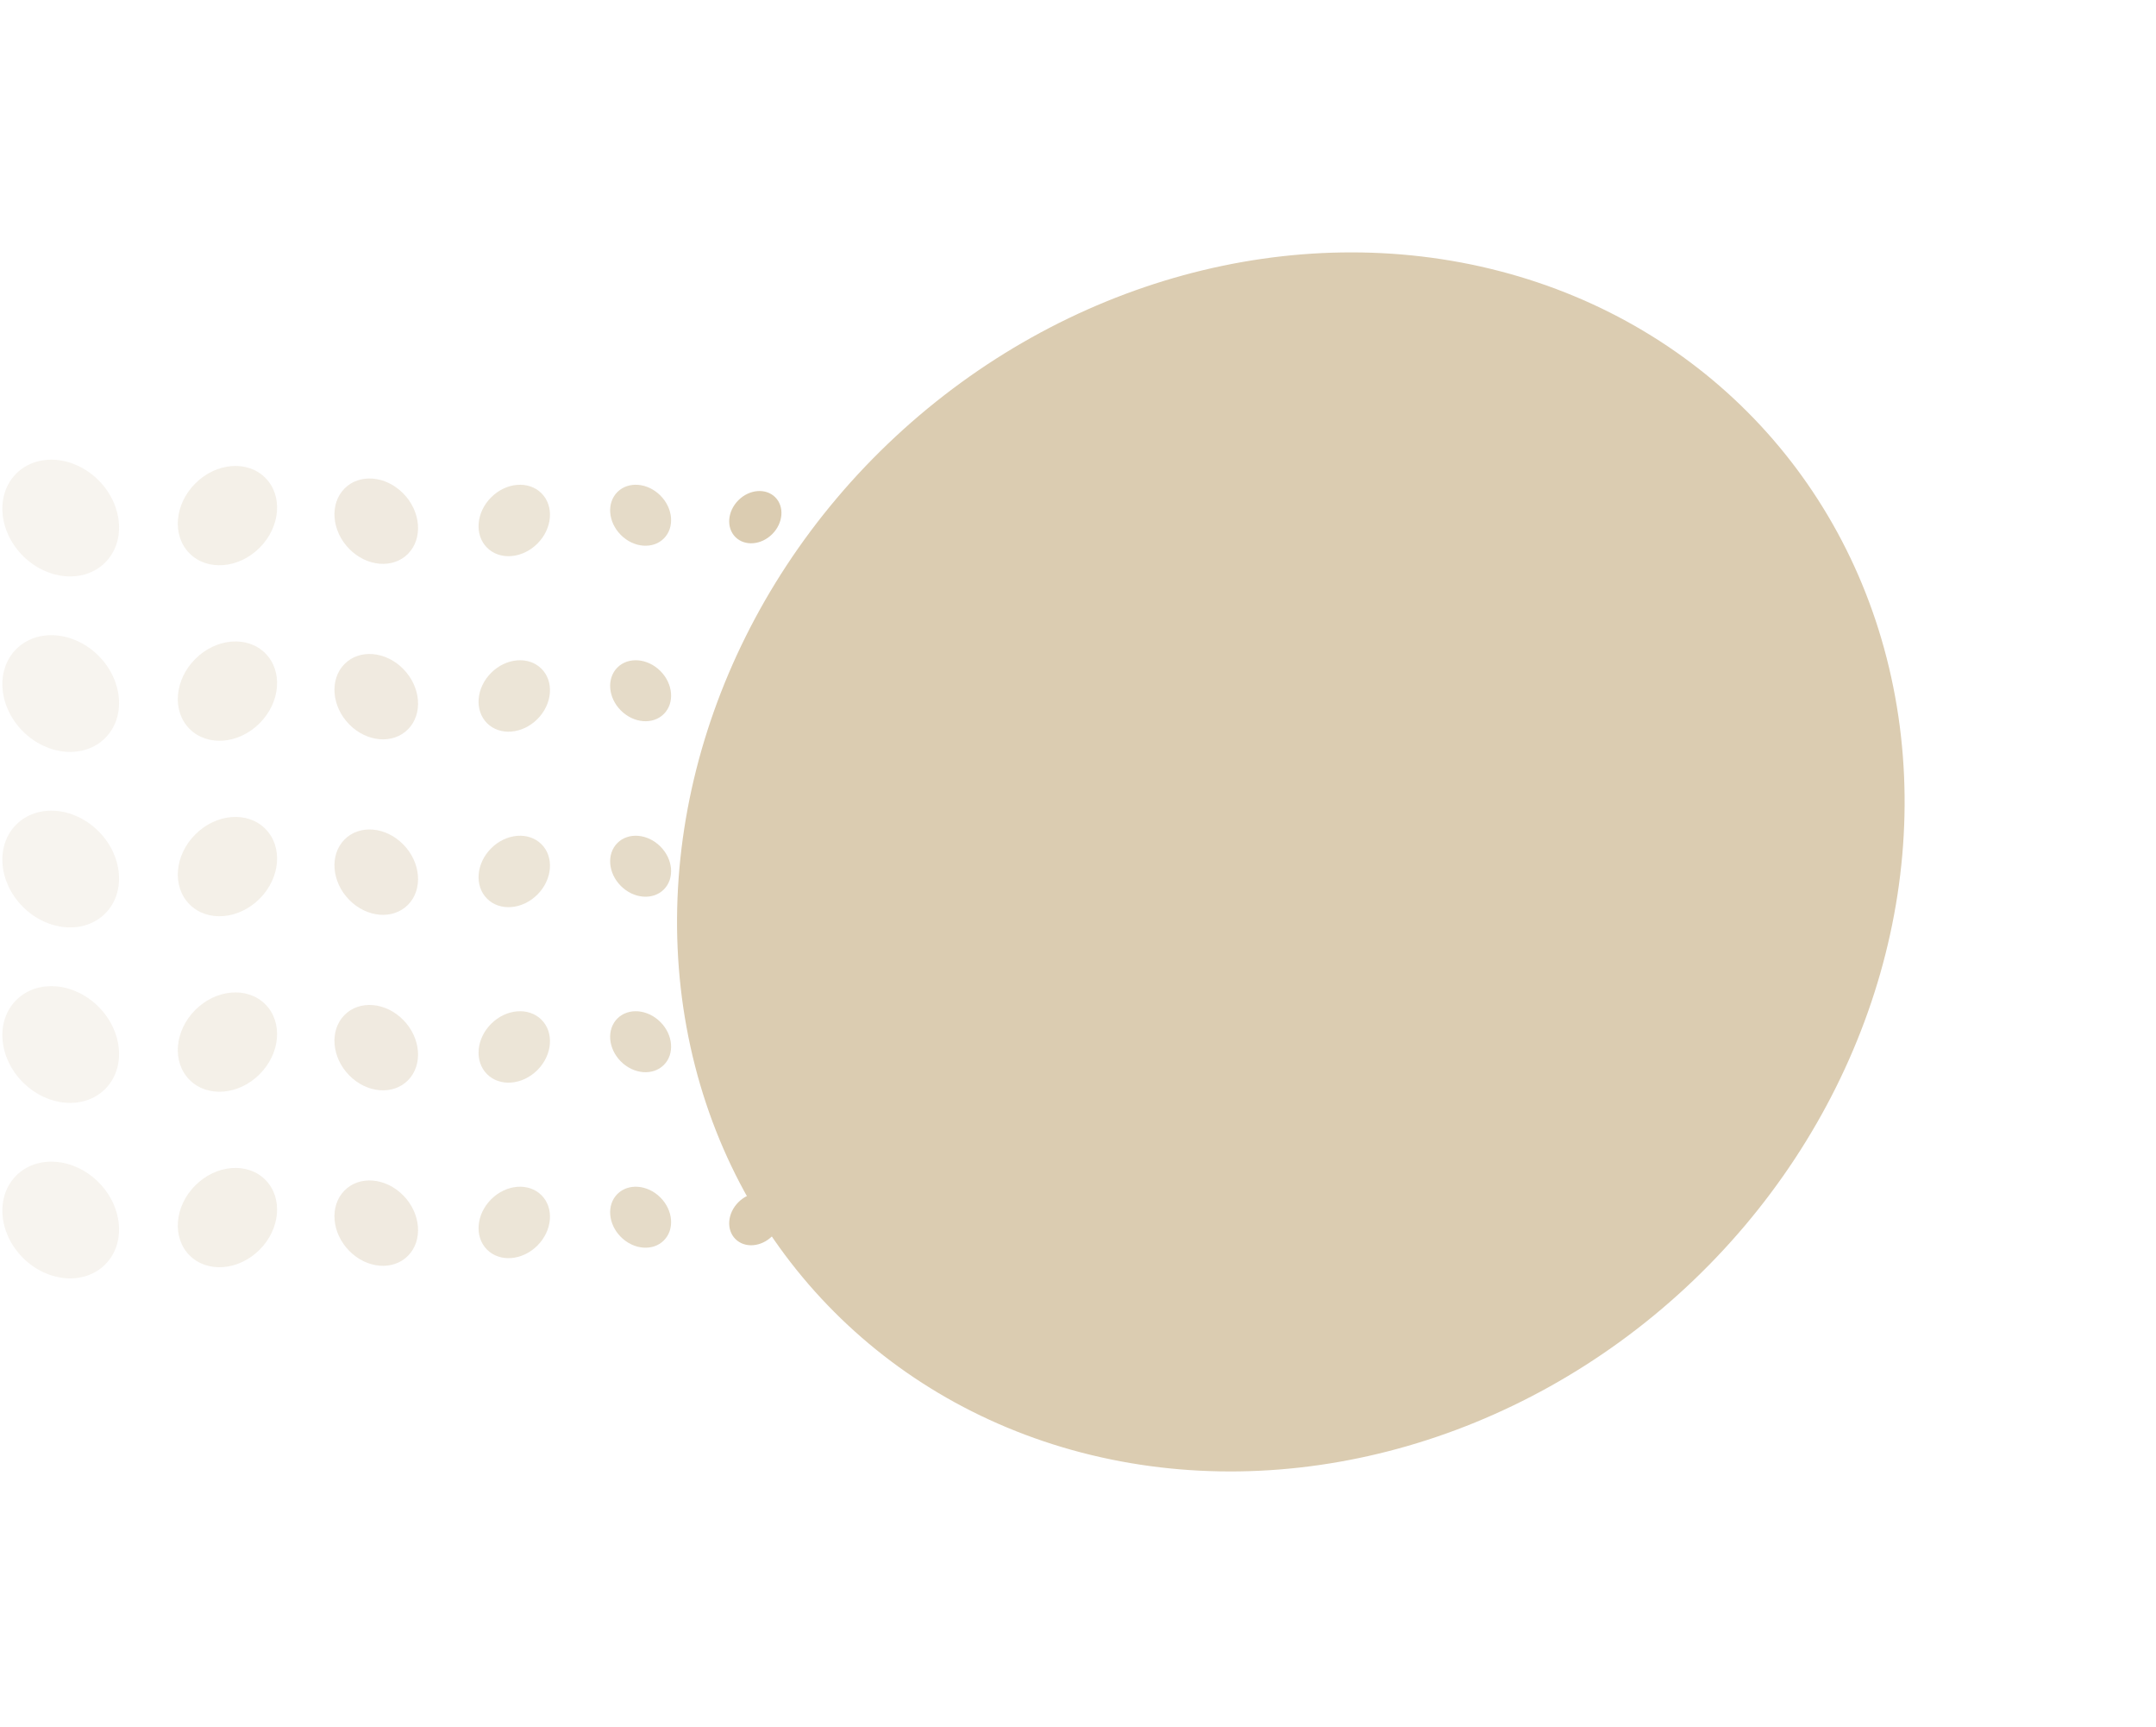 <svg width="582" height="466" viewBox="0 0 582 466" fill="none" xmlns="http://www.w3.org/2000/svg">
<ellipse cx="348.453" cy="232.606" rx="156.724" ry="173.05" transform="rotate(47.101 348.453 232.606)" fill="#DBCCB1"/>
<path opacity="0.2" d="M6.186 339.451C-0.443 332.821 -1.245 322.883 4.387 317.245C10.024 311.612 19.962 312.415 26.591 319.044C33.22 325.673 34.027 335.617 28.39 341.25C22.758 346.882 12.814 346.08 6.186 339.451Z" fill="#DBCCB1"/>
<path d="M208.464 333.575C205.496 336.543 201.046 336.903 198.522 334.379C195.997 331.855 196.357 327.405 199.326 324.437C202.294 321.469 206.745 321.109 209.269 323.633C211.793 326.157 211.428 330.606 208.464 333.575Z" fill="#DBCCB1"/>
<path opacity="0.7" d="M178.262 323.16C174.799 319.696 169.608 319.276 166.664 322.22C163.72 325.165 164.14 330.355 167.604 333.819C171.067 337.282 176.258 337.702 179.202 334.758C182.146 331.814 181.726 326.618 178.262 323.16Z" fill="#DBCCB1"/>
<path opacity="0.5" d="M145.067 336.142C141.011 340.198 134.928 340.694 131.479 337.245C128.03 333.796 128.527 327.713 132.582 323.658C136.637 319.602 142.72 319.106 146.169 322.555C149.618 326.004 149.122 332.087 145.067 336.142Z" fill="#DBCCB1"/>
<path opacity="0.4" d="M108.876 322.628C104.128 317.781 97.003 317.191 92.968 321.311C88.932 325.431 89.509 332.704 94.257 337.551C99.005 342.398 106.13 342.988 110.166 338.868C114.202 334.748 113.624 327.475 108.876 322.628Z" fill="#DBCCB1"/>
<path opacity="0.3" d="M70.076 337.267C64.439 342.905 55.977 343.592 51.185 338.8C46.393 334.007 47.08 325.546 52.718 319.908C58.355 314.27 66.816 313.583 71.608 318.375C76.401 323.168 75.718 331.624 70.076 337.267Z" fill="#DBCCB1"/>
<path opacity="0.2" d="M6.185 292.092C-0.444 285.462 -1.246 275.524 4.386 269.886C10.023 264.253 19.961 265.056 26.59 271.685C33.219 278.314 34.026 288.258 28.389 293.89C22.756 299.523 12.813 298.721 6.185 292.092Z" fill="#DBCCB1"/>
<path d="M208.464 286.214C205.496 289.182 201.046 289.542 198.522 287.018C195.997 284.494 196.357 280.045 199.326 277.076C202.294 274.108 206.745 273.748 209.269 276.272C211.793 278.796 211.428 283.246 208.464 286.214Z" fill="#DBCCB1"/>
<path opacity="0.7" d="M178.262 275.801C174.799 272.337 169.608 271.917 166.664 274.861C163.72 277.806 164.14 282.996 167.604 286.46C171.067 289.923 176.258 290.343 179.202 287.399C182.146 284.455 181.726 279.259 178.262 275.801Z" fill="#DBCCB1"/>
<path opacity="0.5" d="M145.066 288.783C141.01 292.838 134.927 293.335 131.478 289.886C128.029 286.437 128.526 280.354 132.581 276.298C136.636 272.243 142.719 271.747 146.168 275.196C149.617 278.645 149.121 284.728 145.066 288.783Z" fill="#DBCCB1"/>
<path opacity="0.4" d="M108.876 275.269C104.128 270.422 97.003 269.832 92.968 273.952C88.932 278.072 89.509 285.345 94.257 290.192C99.005 295.039 106.13 295.629 110.166 291.509C114.202 287.389 113.624 280.116 108.876 275.269Z" fill="#DBCCB1"/>
<path opacity="0.3" d="M70.076 289.908C64.439 295.546 55.977 296.234 51.185 291.441C46.393 286.648 47.08 278.187 52.718 272.549C58.355 266.911 66.816 266.224 71.608 271.016C76.401 275.809 75.718 284.265 70.076 289.908Z" fill="#DBCCB1"/>
<path opacity="0.2" d="M6.185 244.732C-0.444 238.103 -1.246 228.164 4.386 222.526C10.023 216.894 19.961 217.696 26.59 224.325C33.219 230.954 34.026 240.898 28.389 246.531C22.756 252.164 12.813 251.361 6.185 244.732Z" fill="#DBCCB1"/>
<path d="M208.464 238.855C205.496 241.823 201.046 242.183 198.522 239.659C195.997 237.135 196.357 232.686 199.326 229.717C202.294 226.749 206.745 226.389 209.269 228.913C211.793 231.437 211.428 235.887 208.464 238.855Z" fill="#DBCCB1"/>
<path opacity="0.7" d="M178.262 228.44C174.799 224.976 169.608 224.557 166.664 227.501C163.72 230.445 164.14 235.635 167.604 239.099C171.067 242.563 176.258 242.982 179.202 240.038C182.146 237.094 181.726 231.899 178.262 228.44Z" fill="#DBCCB1"/>
<path opacity="0.5" d="M145.067 241.423C141.011 245.478 134.928 245.974 131.479 242.525C128.03 239.076 128.527 232.993 132.582 228.938C136.637 224.883 142.72 224.386 146.169 227.835C149.618 231.284 149.122 237.367 145.067 241.423Z" fill="#DBCCB1"/>
<path opacity="0.4" d="M108.876 227.909C104.128 223.062 97.003 222.472 92.968 226.592C88.932 230.712 89.509 237.985 94.257 242.832C99.005 247.679 106.13 248.269 110.166 244.149C114.202 240.029 113.624 232.756 108.876 227.909Z" fill="#DBCCB1"/>
<path opacity="0.3" d="M70.076 242.547C64.439 248.185 55.977 248.873 51.185 244.08C46.393 239.288 47.08 230.826 52.718 225.188C58.355 219.551 66.816 218.863 71.608 223.655C76.401 228.448 75.718 236.905 70.076 242.547Z" fill="#DBCCB1"/>
<path opacity="0.2" d="M6.186 197.373C-0.443 190.743 -1.245 180.805 4.387 175.167C10.024 169.534 19.962 170.337 26.591 176.966C33.22 183.595 34.027 193.539 28.39 199.171C22.758 204.804 12.814 204.002 6.186 197.373Z" fill="#DBCCB1"/>
<path d="M208.465 191.495C205.497 194.463 201.047 194.823 198.522 192.299C195.998 189.775 196.358 185.326 199.327 182.358C202.295 179.389 206.746 179.029 209.27 181.553C211.794 184.077 211.429 188.527 208.465 191.495Z" fill="#DBCCB1"/>
<path opacity="0.7" d="M178.262 181.081C174.799 177.617 169.608 177.197 166.664 180.141C163.72 183.086 164.14 188.276 167.604 191.74C171.067 195.203 176.258 195.623 179.202 192.679C182.146 189.735 181.726 184.539 178.262 181.081Z" fill="#DBCCB1"/>
<path opacity="0.5" d="M145.067 194.063C141.011 198.118 134.928 198.615 131.479 195.166C128.03 191.717 128.527 185.634 132.582 181.579C136.637 177.523 142.72 177.027 146.169 180.476C149.618 183.925 149.122 190.008 145.067 194.063Z" fill="#DBCCB1"/>
<path opacity="0.4" d="M108.876 180.548C104.128 175.701 97.003 175.112 92.968 179.231C88.932 183.351 89.509 190.625 94.257 195.472C99.005 200.319 106.13 200.908 110.166 196.788C114.202 192.669 113.624 185.395 108.876 180.548Z" fill="#DBCCB1"/>
<path opacity="0.3" d="M70.076 195.188C64.439 200.826 55.977 201.514 51.185 196.721C46.393 191.929 47.08 183.467 52.718 177.829C58.355 172.191 66.816 171.504 71.608 176.296C76.401 181.089 75.718 189.545 70.076 195.188Z" fill="#DBCCB1"/>
<path opacity="0.2" d="M6.186 150.012C-0.443 143.383 -1.245 133.444 4.387 127.806C10.024 122.174 19.962 122.976 26.591 129.605C33.22 136.234 34.027 146.178 28.39 151.811C22.758 157.444 12.814 156.641 6.186 150.012Z" fill="#DBCCB1"/>
<path d="M208.465 144.134C205.497 147.103 201.047 147.462 198.522 144.939C195.998 142.415 196.358 137.965 199.327 134.997C202.295 132.029 206.746 131.669 209.27 134.193C211.794 136.716 211.429 141.166 208.465 144.134Z" fill="#DBCCB1"/>
<path opacity="0.7" d="M178.262 133.721C174.799 130.257 169.608 129.838 166.664 132.782C163.72 135.726 164.14 140.916 167.604 144.38C171.067 147.844 176.258 148.263 179.202 145.319C182.146 142.375 181.726 137.18 178.262 133.721Z" fill="#DBCCB1"/>
<path opacity="0.5" d="M145.066 146.704C141.01 150.759 134.927 151.255 131.478 147.806C128.029 144.357 128.526 138.274 132.581 134.219C136.636 130.164 142.719 129.667 146.168 133.116C149.617 136.565 149.121 142.648 145.066 146.704Z" fill="#DBCCB1"/>
<path opacity="0.4" d="M108.876 133.189C104.128 128.342 97.003 127.753 92.968 131.872C88.932 135.992 89.509 143.265 94.257 148.113C99.005 152.96 106.13 153.549 110.166 149.429C114.202 145.309 113.624 138.036 108.876 133.189Z" fill="#DBCCB1"/>
<path opacity="0.3" d="M70.076 147.829C64.439 153.466 55.977 154.154 51.185 149.361C46.393 144.569 47.08 136.107 52.718 130.47C58.355 124.832 66.816 124.144 71.608 128.937C76.401 133.729 75.718 142.186 70.076 147.829Z" fill="#DBCCB1"/>
</svg>
